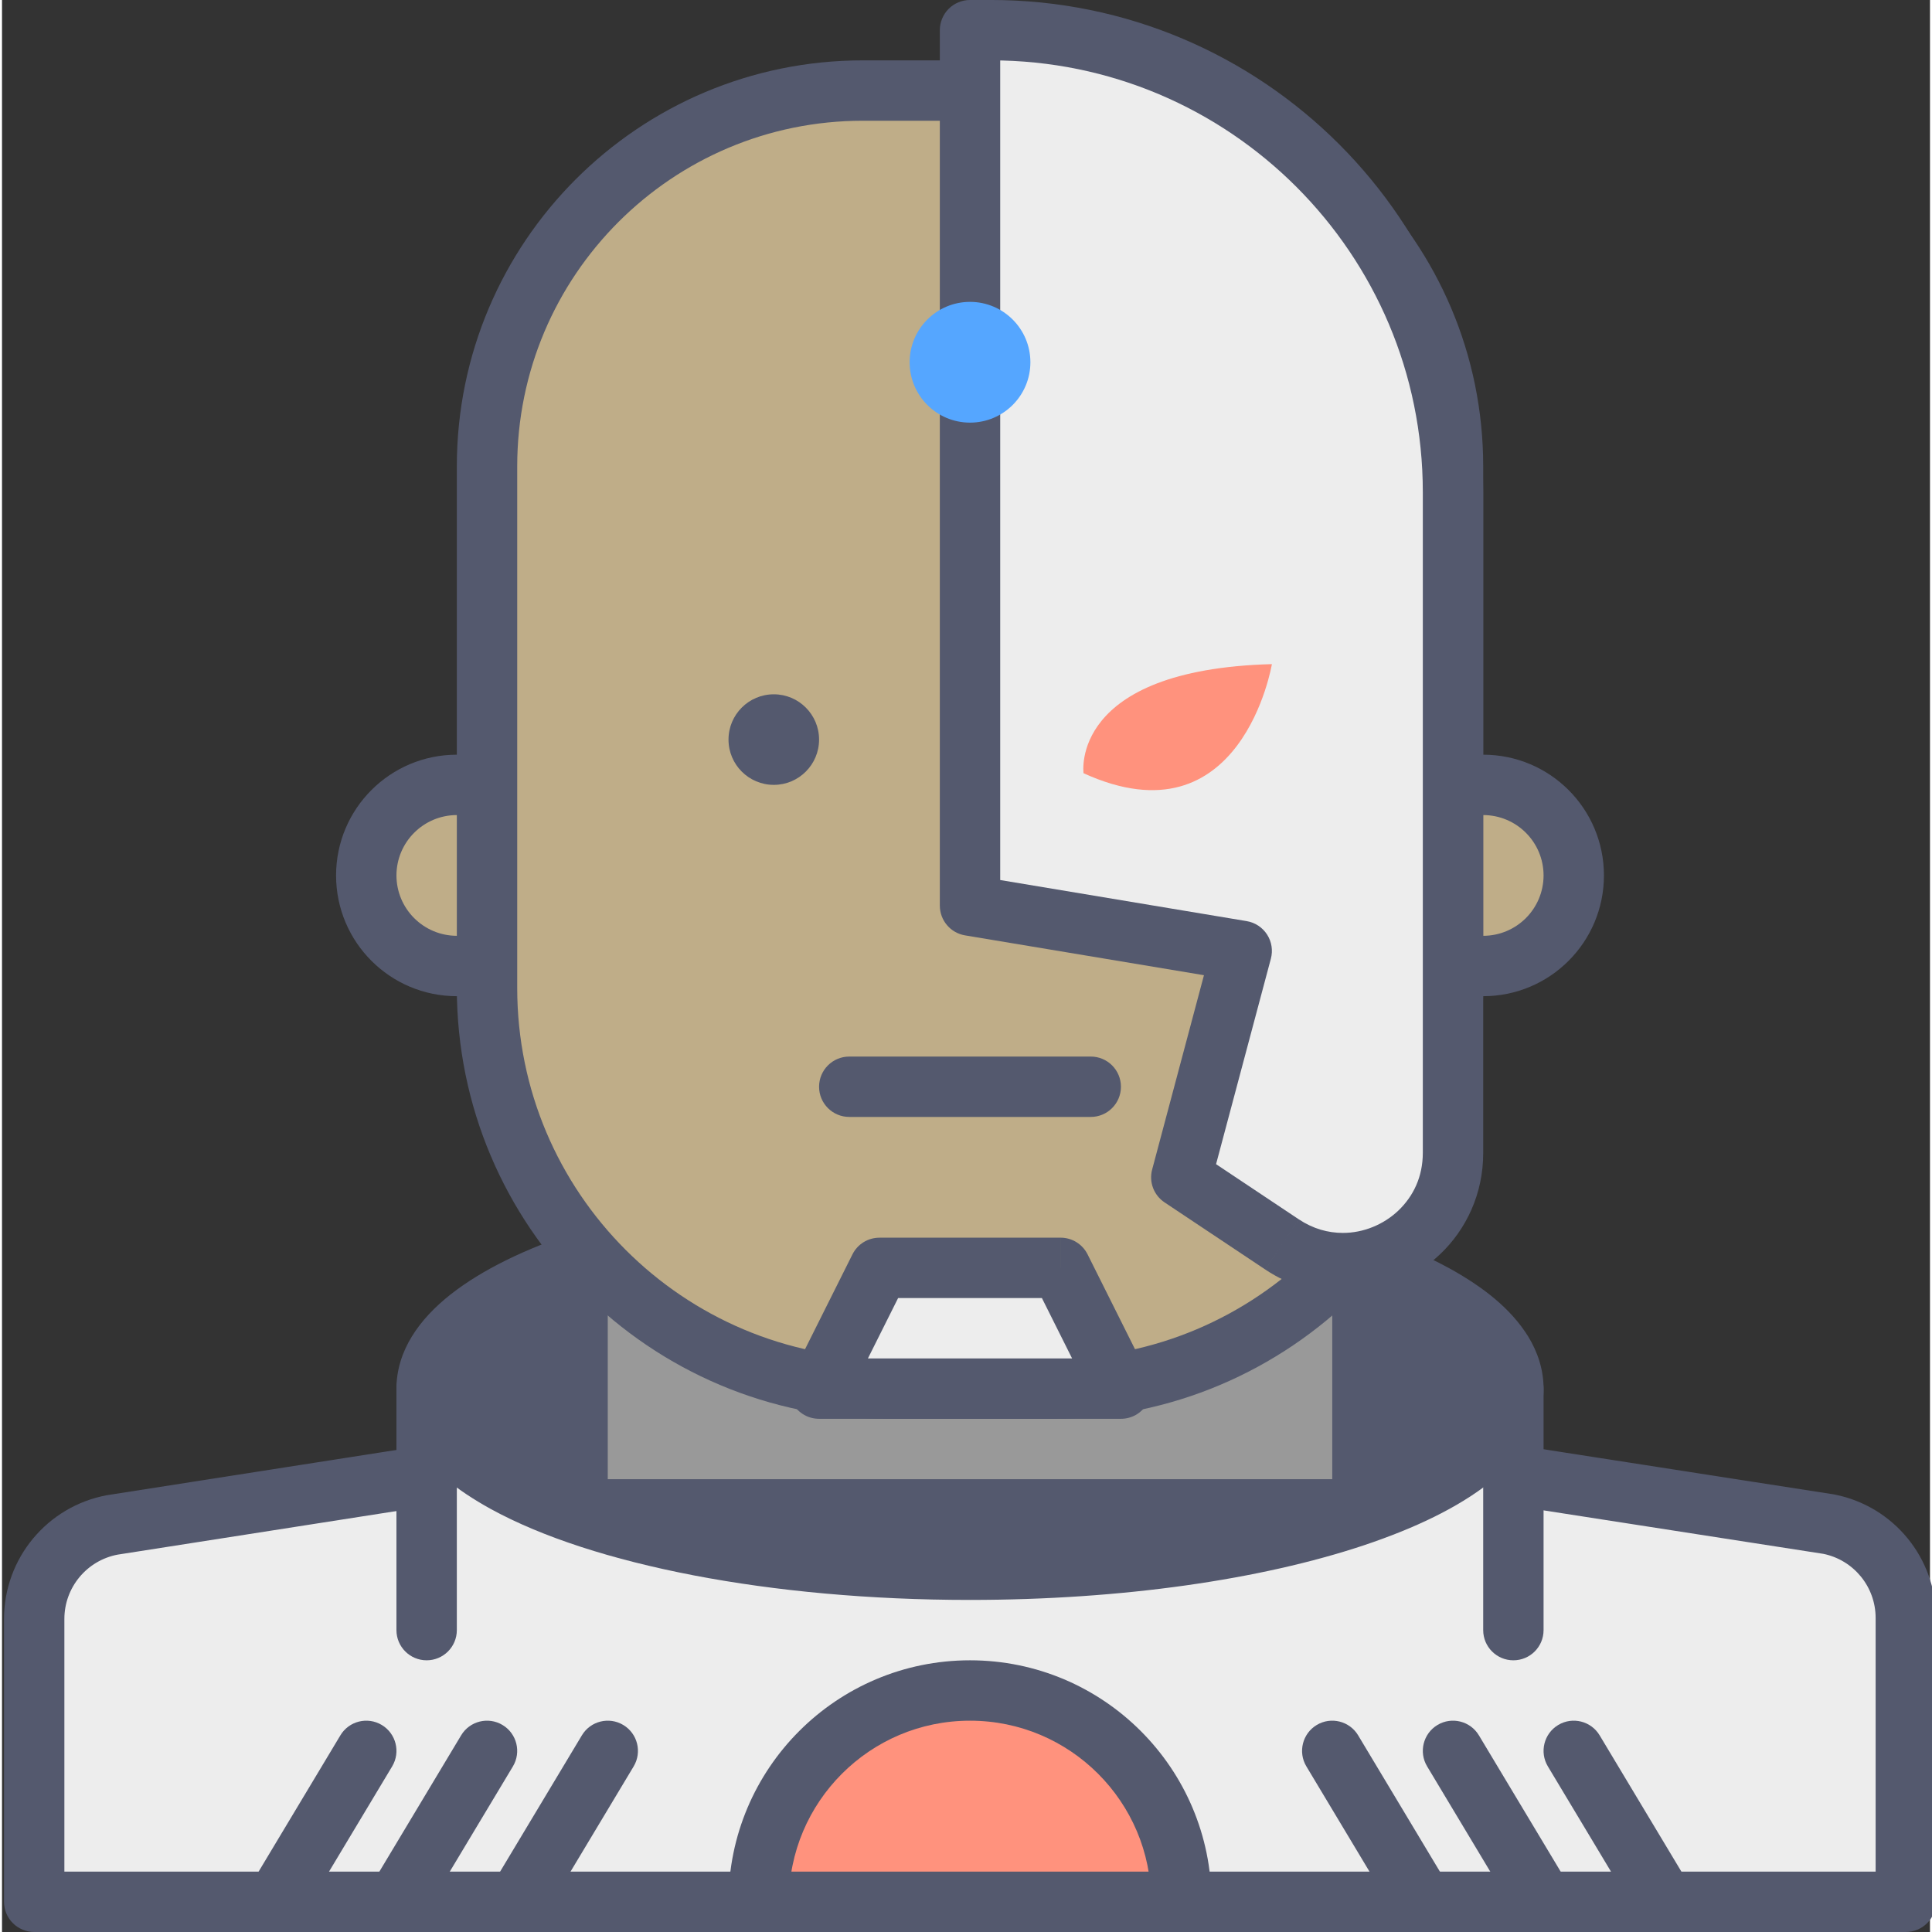 <svg xmlns="http://www.w3.org/2000/svg" width="436pt" height="436pt" viewBox="0 0 436 436.908"><rect x="0" y="0" width="436" height="436.908" fill="#333333" stroke="none"/><path fill="#bfad88" d="m355.441 197.973c0 11.312-9.172 20.48-20.48 20.48-11.312 0-20.48-9.168-20.48-20.48 0-11.309 9.168-20.48 20.48-20.48 11.309 0 20.48 9.172 20.48 20.48zm0 0"/><path fill="#54596e" d="m355.441 197.973h6.824c0-15.086-12.219-27.305-27.305-27.305-15.086 0-27.305 12.219-27.309 27.305.004 15.086 12.223 27.305 27.309 27.309 15.086-.004 27.305-12.223 27.305-27.309h-13.652c-.012 7.543-6.109 13.641-13.652 13.652-7.543-.012-13.641-6.109-13.652-13.652.012-7.543 6.109-13.641 13.652-13.652 7.543.012 13.641 6.109 13.652 13.652zm0 0"/><path fill="#bfad88" d="m123.332 197.973c0 11.312-9.168 20.48-20.477 20.48-11.312 0-20.48-9.168-20.48-20.48 0-11.309 9.168-20.48 20.48-20.48 11.309 0 20.477 9.172 20.477 20.48zm0 0"/><path fill="#54596e" d="m123.332 197.973h6.828c-.004-15.086-12.223-27.305-27.305-27.305-15.086 0-27.305 12.219-27.309 27.305.004 15.086 12.223 27.305 27.309 27.309 15.082-.004 27.301-12.223 27.305-27.309h-13.652c-.016 7.543-6.113 13.641-13.652 13.652-7.543-.012-13.641-6.109-13.656-13.652.016-7.543 6.113-13.641 13.656-13.652 7.539.012 13.637 6.109 13.652 13.652zm0 0"/><path fill="#54596e" d="m212.082 409.602v20.477c0 3.773 3.055 6.828 6.824 6.828s6.828-3.055 6.828-6.828v-20.477c0-3.773-3.059-6.828-6.828-6.828s-6.824 3.055-6.824 6.828"/><path fill="#ededed" d="m413.156 344.68-105.504-16.402v-55.211h-177.492v55.332l-105.246 16.457c-10.219 1.918-17.633 10.844-17.633 21.25v63.973h423.254v-64.191c0-10.309-7.273-19.18-17.379-21.207zm0 0"/><path fill="#54596e" d="m413.156 344.68 1.047-6.746-99.723-15.5v-49.367c0-1.797-.73-3.555-2-4.828-1.27-1.27-3.031-2-4.828-2h-177.492c-1.797 0-3.555.73-4.828 2-1.27 1.273-2 3.031-2 4.828v49.492l-99.473 15.551-.207.035c-13.445 2.531-23.195 14.27-23.199 27.965v63.969c0 1.801.73 3.559 2 4.828 1.273 1.273 3.031 2 4.828 2h423.254c1.797 0 3.555-.727 4.824-2 1.273-1.27 2-3.027 2-4.828v-64.191c0-13.562-9.566-25.234-22.863-27.898l-.293-.055-1.047 6.746-1.344 6.695c6.918 1.383 11.898 7.461 11.895 14.512v57.367h-409.602v-57.148c0-7.117 5.078-13.23 12.07-14.543l-1.262-6.707 1.055 6.742 105.246-16.453c3.316-.52 5.773-3.387 5.773-6.746v-48.508h163.84v48.391c0 3.359 2.457 6.227 5.777 6.746l105.5 16.398 1.051-6.746-1.344 6.695zm0 0"/><path fill="#ededed" d="m341.789 368.641v-54.613h-245.762v54.613"/><path fill="#54596e" d="m348.613 368.641v-54.613c0-1.801-.727-3.559-2-4.828-1.27-1.273-3.027-2-4.824-2h-245.762c-1.797 0-3.559.727-4.828 2-1.27 1.27-2 3.027-2 4.828v54.613c0 3.77 3.059 6.824 6.828 6.824 3.77 0 6.828-3.055 6.828-6.824v-47.789h232.105v47.789c0 3.77 3.055 6.824 6.828 6.824 3.77 0 6.824-3.055 6.824-6.824zm0 0"/><path fill="#54596e" d="m341.789 314.027c0-22.621-55.016-40.961-122.883-40.961-67.863 0-122.879 18.34-122.879 40.961s55.016 40.961 122.879 40.961c67.867 0 122.883-18.34 122.883-40.961zm0 0"/><path fill="#54596e" d="m341.789 314.027h6.824c.008-4.23-1.324-8.297-3.504-11.828-3.855-6.199-10.027-11.09-17.828-15.398-11.73-6.414-27.422-11.453-45.926-15.012-18.492-3.543-39.773-5.551-62.449-5.551-34.562.012-65.844 4.629-89.047 12.348-11.613 3.887-21.23 8.508-28.402 14.137-3.578 2.824-6.566 5.93-8.75 9.48-2.184 3.527-3.516 7.598-3.508 11.824-.008 4.23 1.324 8.297 3.508 11.828 3.852 6.199 10.027 11.086 17.828 15.395 11.727 6.418 27.418 11.453 45.922 15.016 18.496 3.543 39.777 5.547 62.453 5.547 34.559-.012 65.844-4.625 89.047-12.348 11.613-3.887 21.23-8.504 28.402-14.133 3.578-2.824 6.566-5.93 8.75-9.48 2.184-3.531 3.516-7.598 3.508-11.824h-13.656c-.008 1.426-.395 2.879-1.488 4.684-1.875 3.129-6.191 6.996-12.758 10.57-9.824 5.406-24.41 10.23-41.93 13.574-17.523 3.359-38.016 5.305-59.879 5.305-33.305.012-63.465-4.543-84.73-11.648-10.625-3.527-19-7.734-24.266-11.906-2.641-2.074-4.48-4.117-5.566-5.898-1.094-1.801-1.48-3.254-1.488-4.684.008-1.426.395-2.879 1.488-4.68 1.875-3.133 6.188-7 12.758-10.574 9.824-5.406 24.41-10.23 41.926-13.574 17.531-3.363 38.016-5.305 59.883-5.305 33.305-.012 63.465 4.543 84.73 11.648 10.625 3.523 19 7.73 24.266 11.906 2.641 2.074 4.48 4.113 5.566 5.898 1.094 1.801 1.48 3.254 1.488 4.68h6.828zm0 0"/><path fill="#999" d="m130.16 334.508v-75.094h177.492v75.094"/><path fill="#54596e" d="m136.988 334.508v-68.27h163.84v68.27c0 3.77 3.055 6.824 6.824 6.824 3.773 0 6.828-3.055 6.828-6.824v-75.094c0-1.801-.73-3.555-2-4.828-1.27-1.27-3.031-2-4.828-2h-177.492c-1.797 0-3.555.727-4.828 2-1.27 1.27-2 3.027-2 4.828v75.094c0 3.77 3.059 6.824 6.828 6.824 3.77 0 6.828-3.055 6.828-6.824zm0 0"/><path fill="#bfad88" d="m243.148 20.48h-48.48c-46.934 0-84.988 38.055-84.988 84.988v117.957c0 50.039 40.562 90.602 90.602 90.602h37.254c50.039 0 90.598-40.562 90.598-90.602v-117.957c0-46.934-38.051-84.988-84.984-84.988zm0 0"/><path fill="#54596e" d="m243.148 20.48v-6.828h-48.48c-50.707.004-91.809 41.105-91.812 91.816v117.957c0 53.812 43.613 97.422 97.426 97.426h37.254c53.812-.004 97.422-43.613 97.426-97.426v-117.957c-.004-50.711-41.105-91.812-91.812-91.816v13.656c21.602 0 41.098 8.738 55.266 22.895 14.152 14.164 22.887 33.664 22.895 55.266v117.961c-.004 23.156-9.367 44.055-24.535 59.234-15.184 15.172-36.082 24.531-59.238 24.535h-37.254c-23.156-.004-44.055-9.367-59.238-24.535-15.168-15.18-24.531-36.078-24.535-59.234v-117.961c.004-21.605 8.738-41.102 22.895-55.27 14.168-14.156 33.664-22.891 55.27-22.895h48.48v-6.824zm0 0"/><path fill="#54596e" d="m184.773 167.254c0 5.656-4.586 10.238-10.238 10.238-5.656 0-10.242-4.582-10.242-10.238s4.586-10.242 10.242-10.242c5.652 0 10.238 4.586 10.238 10.242zm0 0"/><path fill="#ff927d" d="m266.695 430.078c0-26.391-21.395-47.785-47.789-47.785-26.391 0-47.785 21.395-47.785 47.785zm0 0"/><g fill="#54596e"><path d="m266.695 430.078h6.824c-.004-30.164-24.445-54.609-54.613-54.613-30.164.004-54.609 24.449-54.613 54.613 0 1.801.73 3.559 2 4.828 1.273 1.273 3.031 2 4.828 2h95.574c1.797 0 3.555-.727 4.824-2 1.273-1.27 2-3.027 2-4.828h-6.824v-6.824h-95.574v6.824h6.828c0-11.332 4.57-21.531 11.996-28.961 7.43-7.422 17.629-11.992 28.961-11.996 11.336.004 21.531 4.574 28.965 11.996 7.422 7.43 11.992 17.629 11.996 28.961h6.828v-6.824zm0 0"/><path d="m322.281 399.457 20.48 34.133c1.938 3.234 6.133 4.281 9.363 2.344 3.234-1.941 4.285-6.137 2.344-9.367l-20.48-34.133c-1.941-3.234-6.133-4.281-9.367-2.344-3.23 1.941-4.281 6.137-2.34 9.367"/><path d="m349.586 399.457 20.48 34.133c1.941 3.234 6.133 4.281 9.367 2.344 3.23-1.941 4.281-6.137 2.34-9.367l-20.48-34.133c-1.938-3.234-6.133-4.281-9.363-2.344-3.234 1.941-4.285 6.137-2.344 9.367"/><path d="m294.973 399.457 20.48 34.133c1.941 3.234 6.133 4.281 9.367 2.344 3.23-1.941 4.281-6.137 2.34-9.367l-20.48-34.133c-1.938-3.234-6.133-4.281-9.363-2.344-3.234 1.941-4.285 6.137-2.344 9.367"/><path d="m103.828 392.434-20.48 34.133c-1.941 3.234-.891 7.426 2.34 9.367 3.234 1.941 7.426.891 9.367-2.34l20.48-34.133c1.938-3.234.891-7.426-2.344-9.367-3.23-1.941-7.426-.895-9.363 2.34"/><path d="m76.52 392.434-20.48 34.133c-1.938 3.234-.891 7.426 2.344 9.367 3.23 1.941 7.426.891 9.363-2.34l20.48-34.133c1.941-3.234.891-7.426-2.34-9.367-3.234-1.941-7.426-.895-9.367 2.34"/><path d="m131.133 392.434-20.48 34.133c-1.938 3.234-.891 7.426 2.344 9.367 3.23 1.941 7.426.891 9.363-2.34l20.48-34.133c1.941-3.234.891-7.426-2.34-9.367-3.234-1.941-7.426-.895-9.367 2.34"/></g><path fill="#ededed" d="m289.48 281.426-22.785-15.188 13.652-51.199-61.441-10.238v-197.973h4.746c57.707 0 104.48 46.77 104.48 104.48v149.434c0 19.859-22.133 31.703-38.652 20.684zm0 0"/><path fill="#54596e" d="m289.48 281.426 3.785-5.68-18.715-12.477 12.395-46.473c.496-1.859.184-3.836-.859-5.457-1.043-1.617-2.719-2.719-4.617-3.035l-55.734-9.289v-192.188h-6.828v6.824h4.746c26.992.004 51.363 10.922 69.055 28.602 17.68 17.691 28.594 42.062 28.598 69.055v149.434c-.016 5.414-2.145 9.766-5.5 12.992-3.355 3.207-7.957 5.094-12.605 5.082-3.332-.008-6.695-.918-9.934-3.07l-7.57 11.359c5.465 3.652 11.59 5.371 17.508 5.367 8.281-.008 16.145-3.262 22.023-8.852 5.879-5.57 9.754-13.672 9.734-22.879v-149.434c-.004-61.48-49.828-111.305-111.309-111.309h-4.746c-1.797 0-3.555.727-4.828 2-1.27 1.27-1.996 3.027-1.996 4.828v197.973c0 3.336 2.41 6.184 5.703 6.73l54.027 9.008-11.715 43.941c-.758 2.828.371 5.816 2.809 7.438l22.785 15.188zm0 0"/><path fill="#ff927d" d="m287.176 150.188s-6.828 40.961-42.594 24.672c0 0-3.289-23.445 42.594-24.672zm0 0"/><path fill="#55a6ff" d="m232.562 81.922c0 7.539-6.113 13.652-13.656 13.652-7.539 0-13.652-6.113-13.652-13.652 0-7.543 6.113-13.656 13.652-13.656 7.543 0 13.656 6.113 13.656 13.656zm0 0"/><path fill="#ededed" d="m239.387 286.719h-40.961l-13.652 27.309h68.266zm0 0"/><path fill="#54596e" d="m239.387 286.719v-6.824h-40.961c-2.59 0-4.945 1.453-6.105 3.773l-13.652 27.305c-1.062 2.121-.949 4.625.297 6.645 1.25 2.016 3.434 3.234 5.809 3.234h68.266c2.375 0 4.562-1.219 5.809-3.238 1.246-2.016 1.359-4.52.297-6.641l-13.652-27.309c-1.16-2.316-3.516-3.773-6.105-3.773v6.828l-6.109 3.055 8.715 17.426h-46.176l6.828-13.652h36.742v-6.828l-6.105 3.055zm0 0"/><path fill="#54596e" d="m191.602 252.586h54.613c3.77 0 6.824-3.055 6.824-6.824 0-3.773-3.055-6.828-6.824-6.828h-54.613c-3.77 0-6.828 3.055-6.828 6.828 0 3.77 3.059 6.824 6.828 6.824"/></svg>
